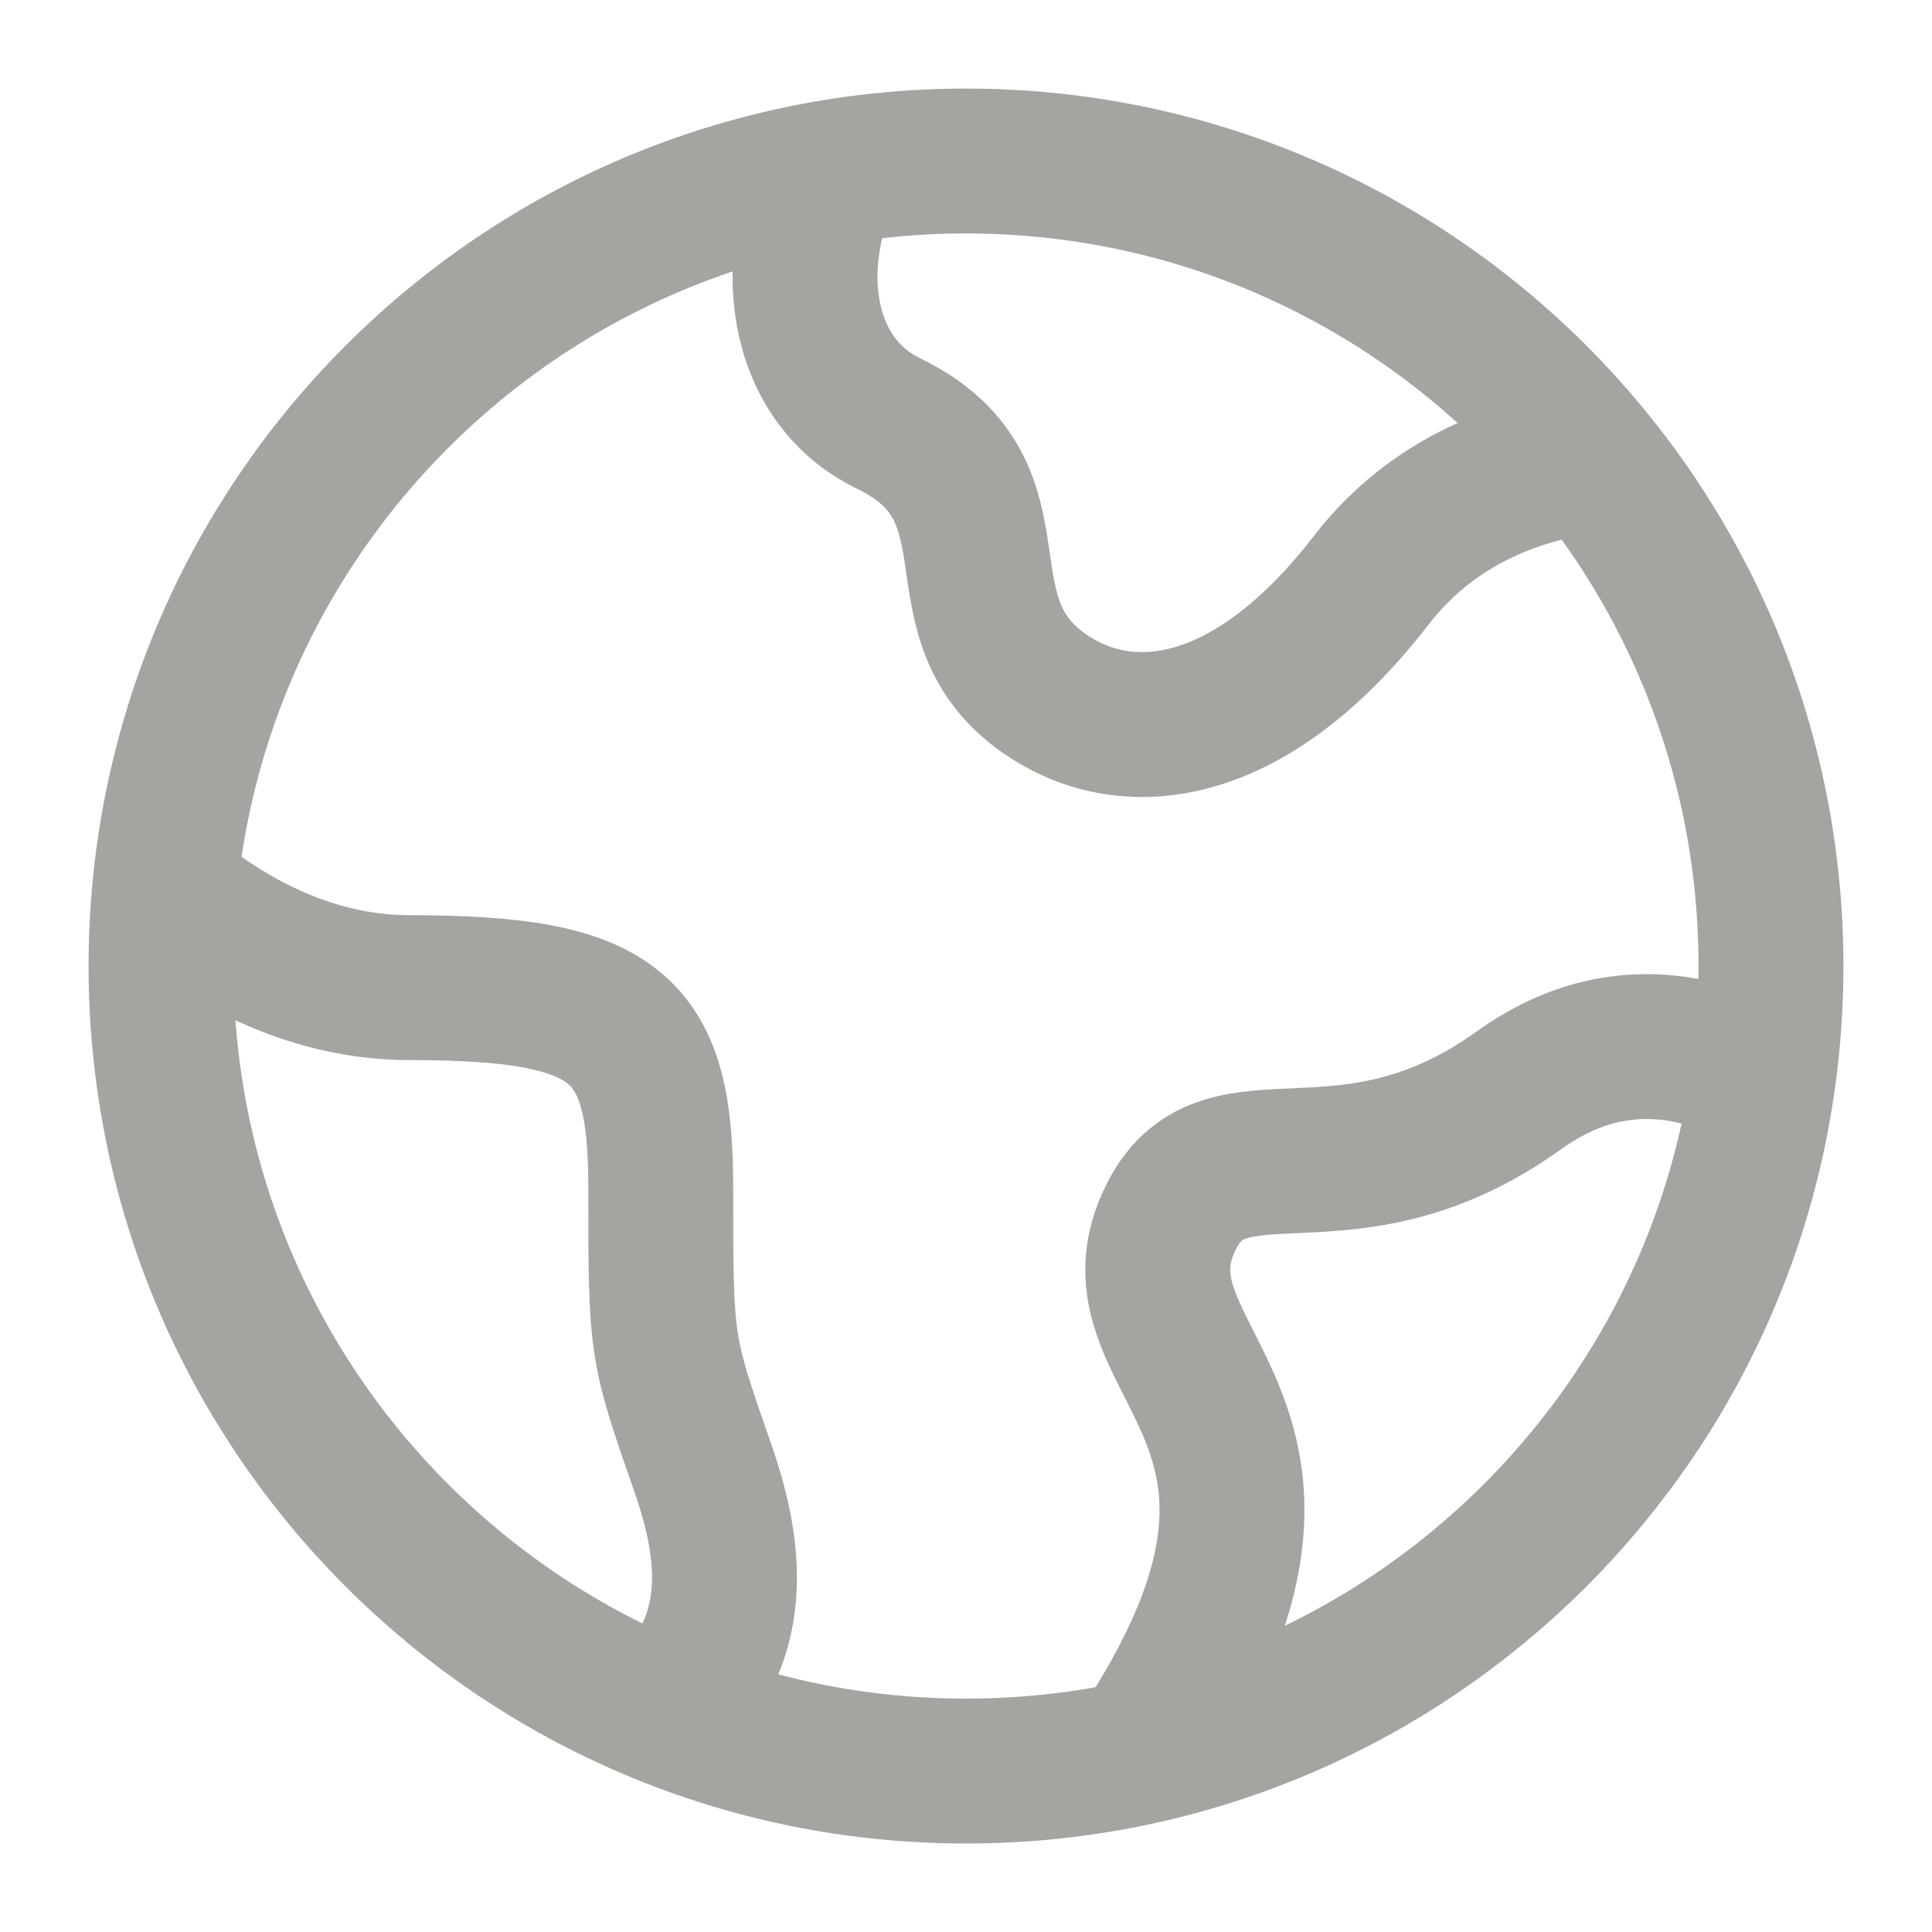 <svg width="20" height="20" viewBox="0 0 20 20" fill="none" xmlns="http://www.w3.org/2000/svg">
<g id="global" clip-path="url(#clip0_82_9549)">
<g id="elements">
<path id="Ellipse 1591" d="M18.333 10.001C18.333 5.398 14.602 1.667 10 1.667C5.398 1.667 1.667 5.398 1.667 10.001C1.667 14.603 5.398 18.334 10 18.334C14.602 18.334 18.333 14.603 18.333 10.001Z" stroke="#A5A4A1" stroke-width="1.5"/>
<path id="Vector" d="M16.667 4.749C15.888 4.806 14.89 5.107 14.198 6.003C12.949 7.62 11.699 7.755 10.866 7.216C9.617 6.407 10.667 5.097 9.2 4.385C8.244 3.922 8.111 2.659 8.643 1.667" stroke="#A5A4A1" stroke-width="1.5" stroke-linejoin="round"/>
<path id="Vector_2" d="M1.667 9.167C2.302 9.719 3.192 10.224 4.241 10.224C6.407 10.224 6.84 10.638 6.84 12.293C6.84 13.949 6.84 13.949 7.274 15.191C7.555 15.999 7.654 16.806 7.092 17.5" stroke="#A5A4A1" stroke-width="1.5" stroke-linejoin="round"/>
<path id="Vector_3" d="M18.333 11.211C17.594 10.785 16.667 10.61 15.728 11.284C13.931 12.575 12.693 11.506 12.135 12.575C11.314 14.149 14.246 14.643 11.667 18.334" stroke="#A5A4A1" stroke-width="1.5" stroke-linejoin="round"/>
</g>
</g>
<defs>
<clipPath id="clip0_82_9549">
<rect width="20" height="20" fill="white"/>
</clipPath>
</defs>
</svg>
